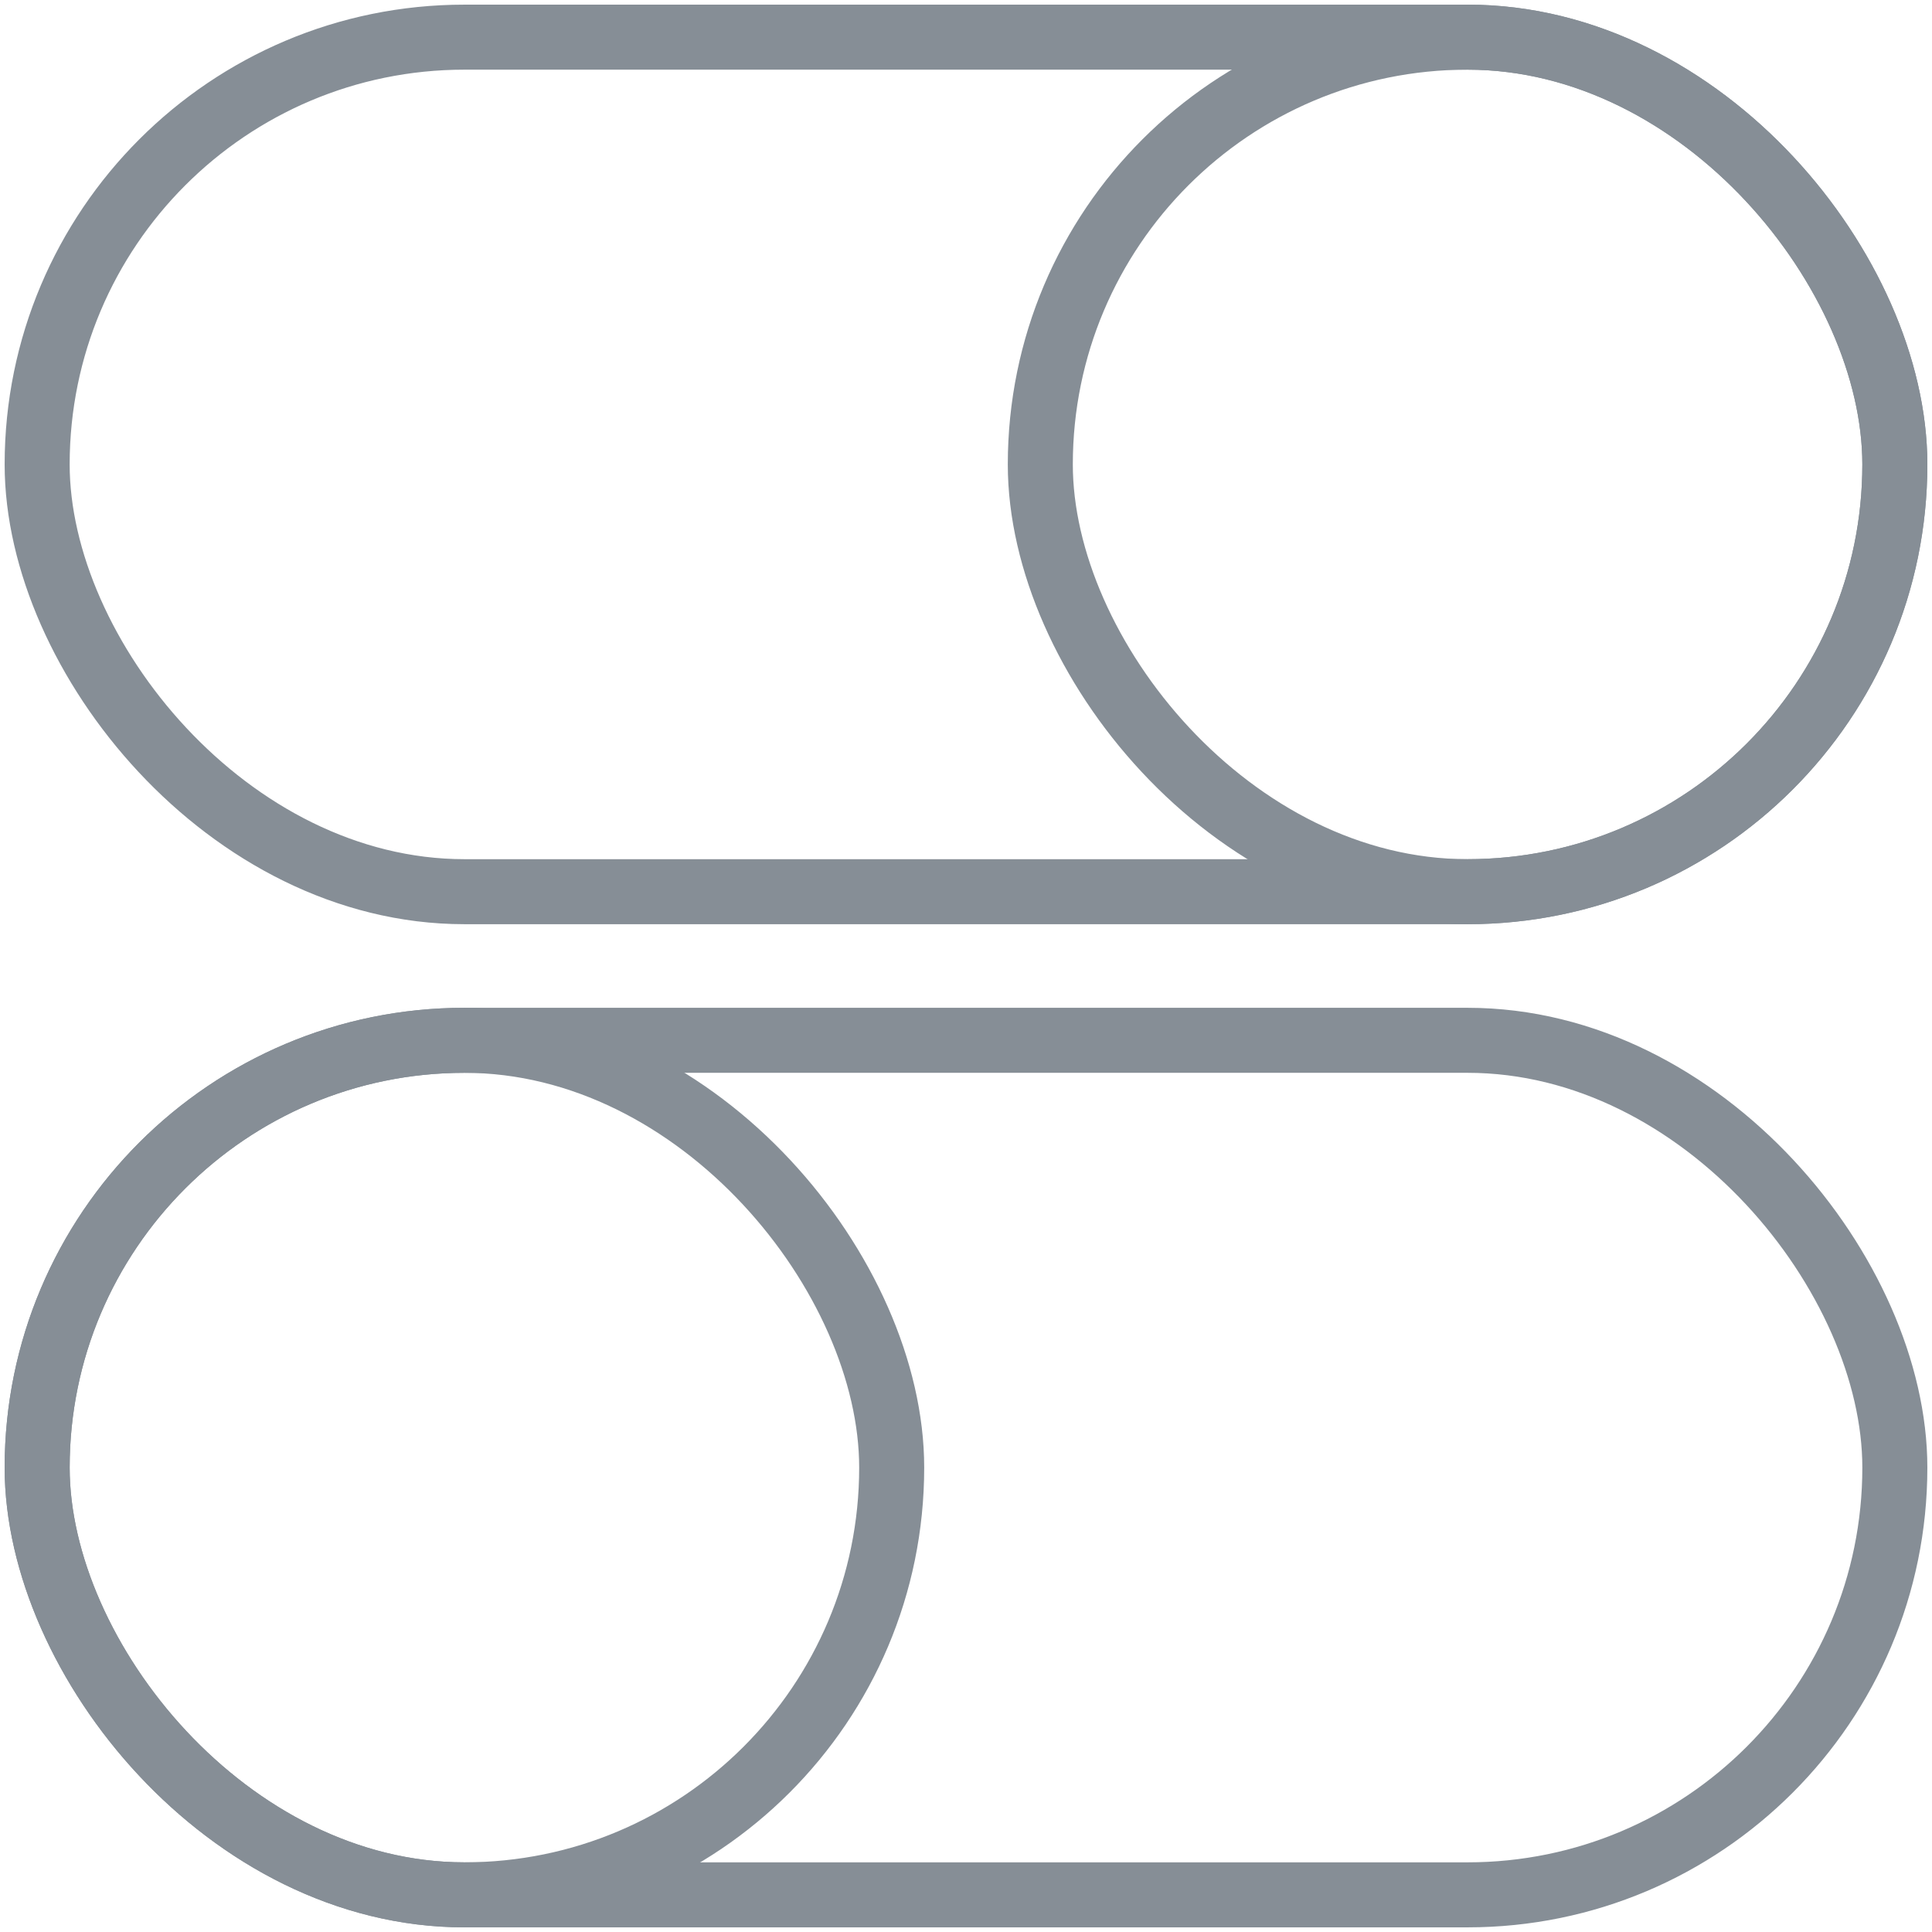 <?xml version="1.0" encoding="UTF-8"?>
<svg width="104px" height="104px" viewBox="0 0 104 104" version="1.1" xmlns="http://www.w3.org/2000/svg" xmlns:xlink="http://www.w3.org/1999/xlink">
    <!-- Generator: Sketch 46 (44423) - http://www.bohemiancoding.com/sketch -->
    <title>interface-31x</title>
    <desc>Created with Sketch.</desc>
    <defs></defs>
    <g id="ALL" stroke="none" stroke-width="1" fill="none" fill-rule="evenodd" stroke-linecap="round" stroke-linejoin="round">
        <g id="Secondary" transform="translate(-1006, -1061)" stroke="#868E96" stroke-width="3.5">
            <g id="interface-3" transform="translate(1008, 1063)">
                <rect id="Layer-1" x="0" y="0" width="100" height="46" rx="23"></rect>
                <rect id="Layer-4" x="0" y="54" width="100" height="46" rx="23"></rect>
                <rect id="Layer-2" x="54" y="0" width="46" height="46" rx="23"></rect>
                <rect id="Layer-3" x="0" y="54" width="46" height="46" rx="23"></rect>
            </g>
        </g>
    </g>
</svg>
